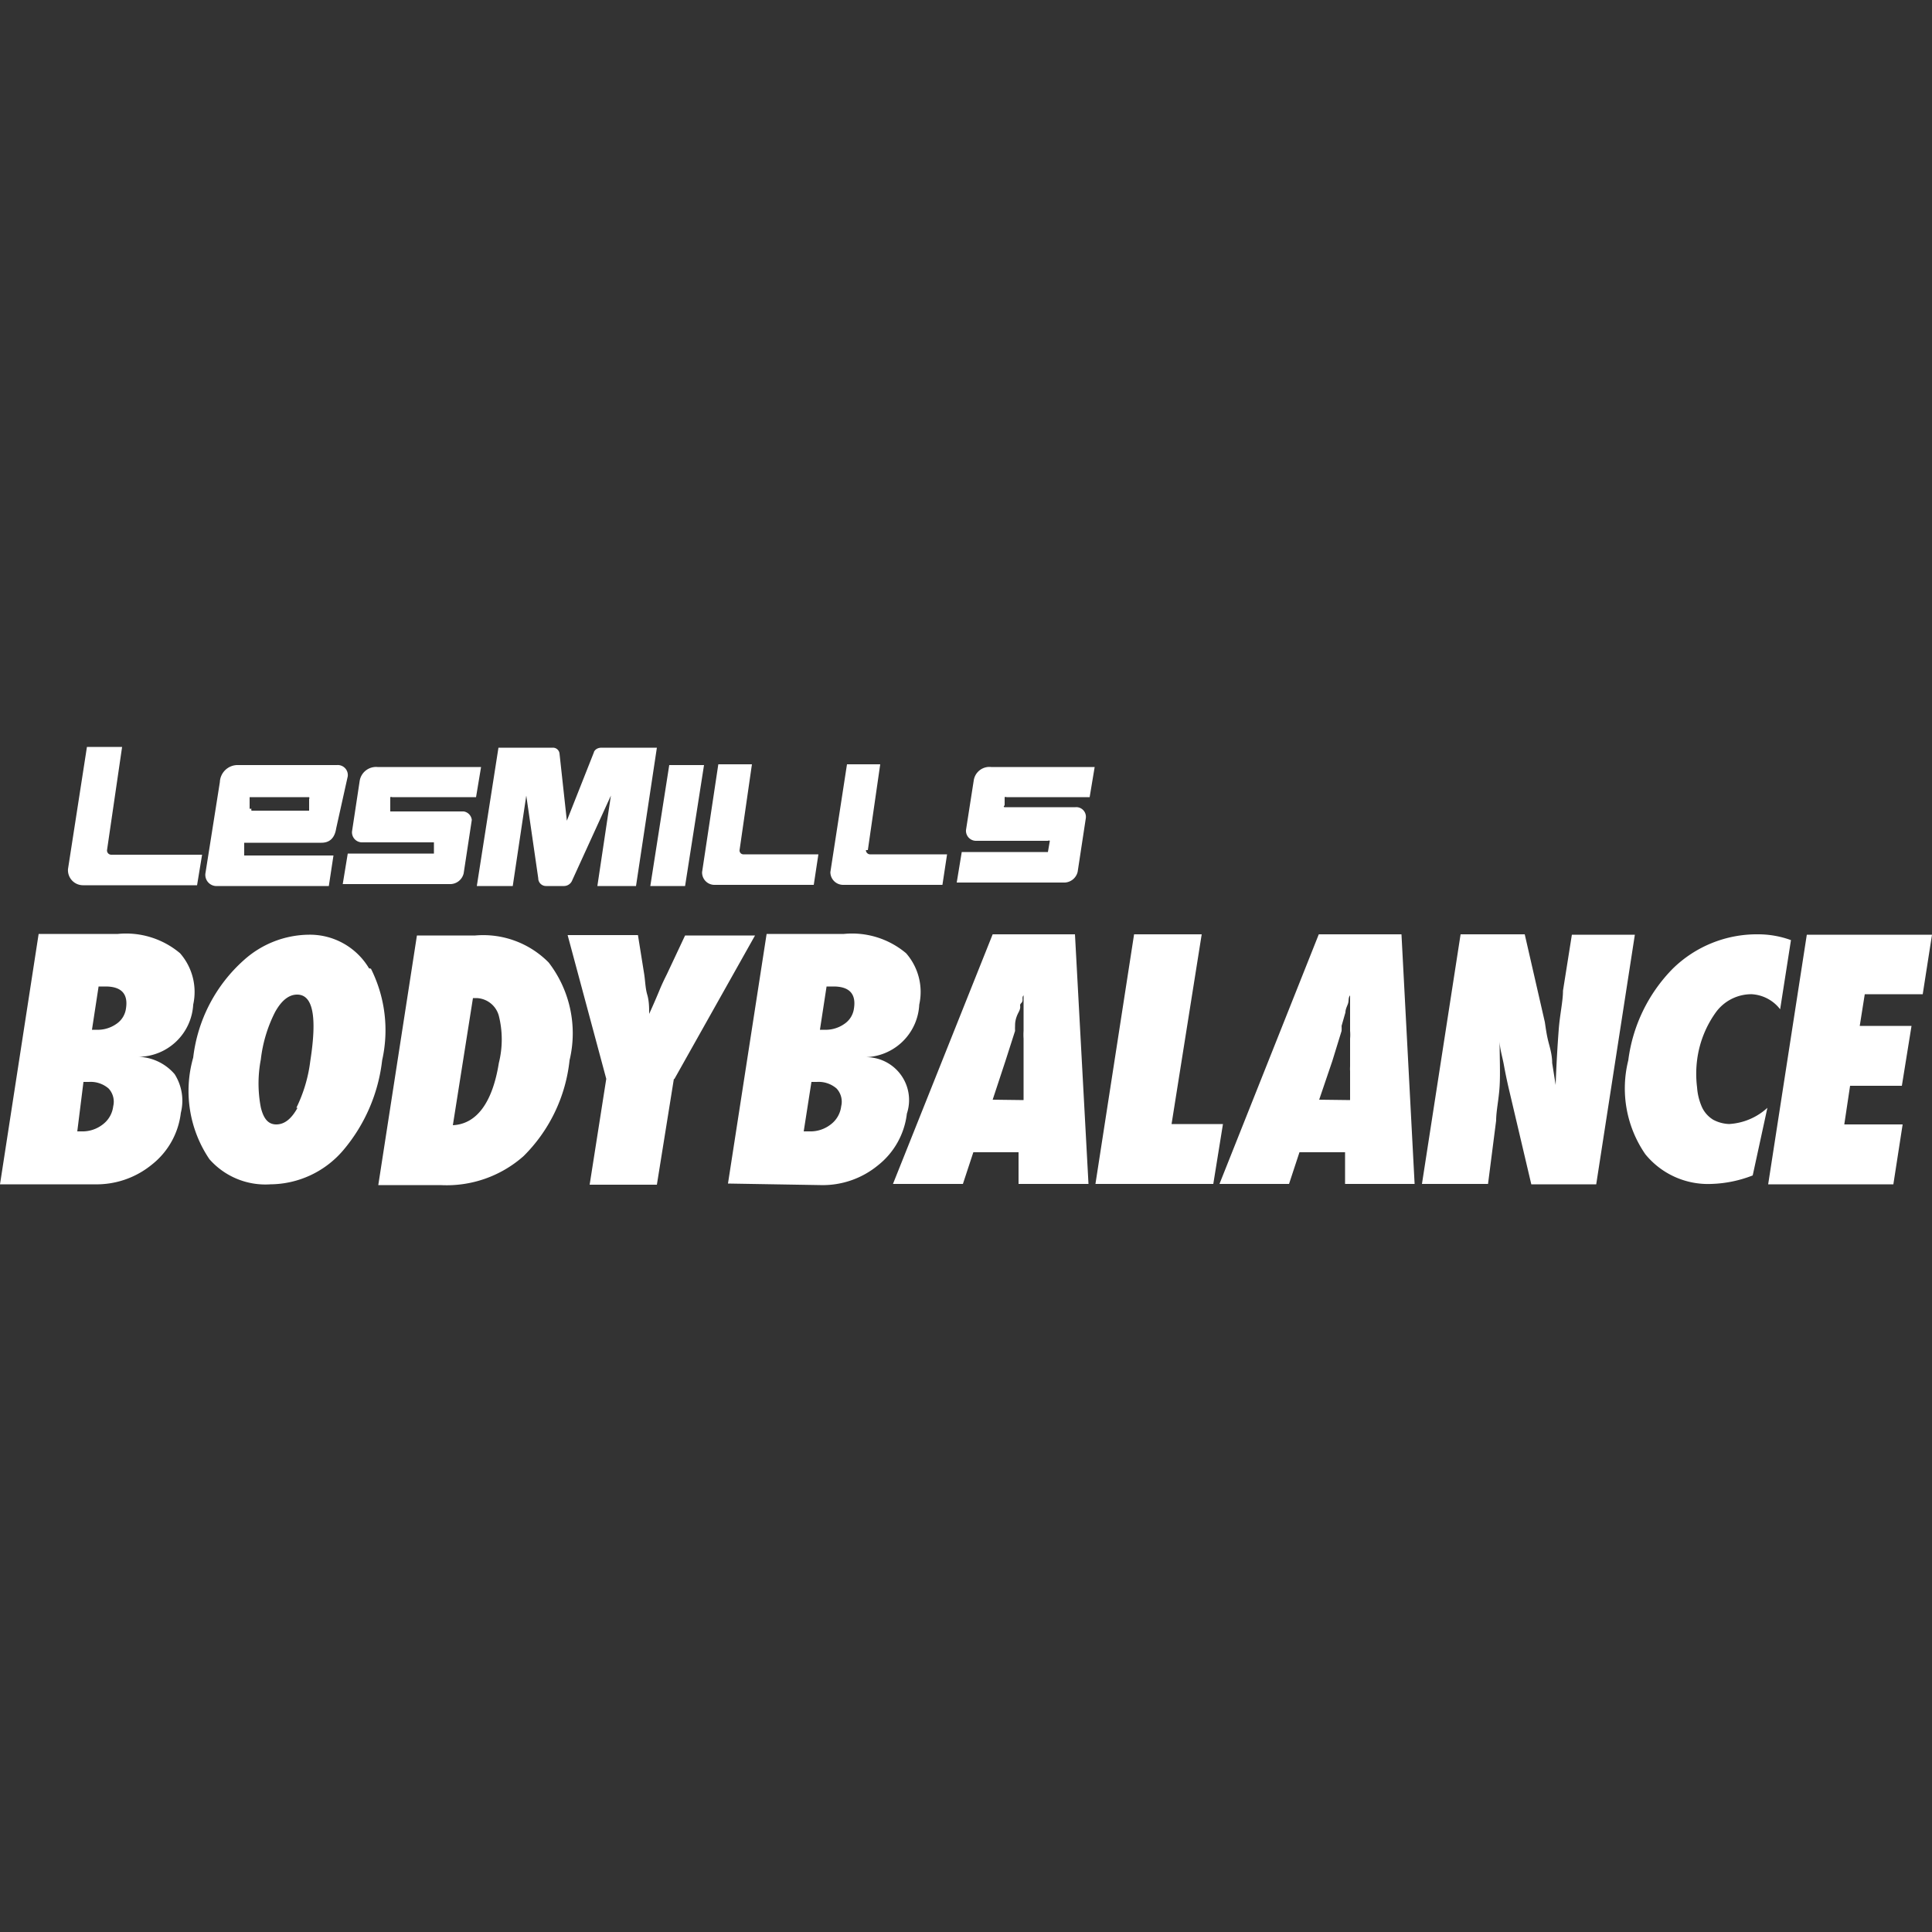 <svg id="Capa_1" data-name="Capa 1" xmlns="http://www.w3.org/2000/svg" viewBox="0 0 50 50"><rect x="0" y="0" width="50" height="50" fill="#333333" stroke="none"/><defs><style>.cls-1{fill:#fff;}</style></defs><path class="cls-1" d="M2.77,22l.39-2.67H2.25l-.49,3.16a.39.39,0,0,0,.39.42H5.1l.13-.79H2.88A.11.11,0,0,1,2.77,22Z"/><path class="cls-1" d="M19.14,22l.32-2.22h-.87l-.42,2.79a.32.32,0,0,0,.33.33h2.56l.12-.79H19.23a.1.1,0,0,1-.09-.11Z"/><path class="cls-1" d="M22.46,22l.32-2.22h-.86l-.43,2.79a.33.33,0,0,0,.34.33h2.56l.12-.79h-2a.11.11,0,0,1-.1-.11Z"/><polygon class="cls-1" points="17.32 19.8 16.83 22.93 17.73 22.93 18.22 19.8 17.32 19.8 17.32 19.8"/><path class="cls-1" d="M15.57,19.35c-.15,0-.2.1-.2.12l-.7,1.77s0,0,0,0,0,0,0,0-.19-1.74-.19-1.74a.17.17,0,0,0-.17-.15H12.9l-.56,3.58h.93l.35-2.34.31,2.14a.2.2,0,0,0,.2.2h.47a.23.23,0,0,0,.21-.15l1-2.19-.35,2.34h1L17,19.35Z"/><path class="cls-1" d="M6.32,21.81s0,0,0,0h2c.2,0,.34-.11.38-.37L9,20.09a.26.26,0,0,0-.28-.29H6.13a.46.46,0,0,0-.44.44l-.37,2.34a.29.29,0,0,0,.31.35H8.51l.12-.79H6.32a0,0,0,0,1,0-.05l0-.28Zm.14-.88,0-.3a0,0,0,0,1,0,0H8a.05.05,0,0,1,0,.05l0,.3a0,0,0,0,1,0,0H6.51a.05.05,0,0,1,0-.05Z"/><path class="cls-1" d="M10.1,20.63a.07.07,0,0,1,.05,0h2.17l.13-.78H9.77a.43.43,0,0,0-.46.35l-.2,1.32a.26.26,0,0,0,.25.28h1.87a.05.05,0,0,1,0,0l0,.29s0,0-.05,0H9l-.13.79h2.76a.36.36,0,0,0,.37-.28l.21-1.38A.25.25,0,0,0,12,21H10.1s0,0,0-.05l0-.3Z"/><path class="cls-1" d="M26,20.63a.07.07,0,0,1,.05,0H28.2l.13-.78H25.65a.41.41,0,0,0-.45.35L25,21.48a.26.26,0,0,0,.25.28h1.87a.05.05,0,0,1,.05,0l-.05.29s0,0-.05,0H24.89l-.13.79h2.76a.36.36,0,0,0,.37-.28l.21-1.38a.25.25,0,0,0-.27-.29H26s-.05,0,0-.05l0-.3Z"/><path class="cls-1" d="M2.44,30.65a2.26,2.26,0,0,0,1.49-.51,2,2,0,0,0,.75-1.34,1.28,1.28,0,0,0-.16-1,1.29,1.29,0,0,0-.93-.45A1.43,1.43,0,0,0,5,26a1.52,1.52,0,0,0-.34-1.33,2.17,2.17,0,0,0-1.61-.5H1L0,30.65ZM2.16,28H2.3a.71.71,0,0,1,.51.17.5.5,0,0,1,.12.46.69.69,0,0,1-.27.47.85.85,0,0,1-.55.18H2L2.16,28Zm.39-2.47h.18c.41,0,.59.19.53.57a.57.57,0,0,1-.25.4.84.84,0,0,1-.52.15H2.38l.17-1.11Zm7-.47A1.78,1.78,0,0,0,8,24.19a2.55,2.55,0,0,0-1.68.65A4,4,0,0,0,5,27.37,3.15,3.15,0,0,0,5.42,30,1.93,1.93,0,0,0,7,30.65a2.5,2.5,0,0,0,1.89-.89,4.37,4.37,0,0,0,1-2.32,3.55,3.55,0,0,0-.29-2.37ZM7.7,28.67c-.16.29-.34.43-.55.43s-.33-.15-.4-.44a3.28,3.28,0,0,1,0-1.24,3.6,3.6,0,0,1,.37-1.23q.25-.45.57-.45c.41,0,.52.57.34,1.72a3.79,3.79,0,0,1-.36,1.21Zm3.7,2a3,3,0,0,0,2.15-.75,4.1,4.1,0,0,0,1.19-2.48,3,3,0,0,0-.54-2.53,2.38,2.38,0,0,0-1.9-.7H10.79l-1,6.46Zm.88-4.84h.05a.62.62,0,0,1,.58.46,2.51,2.51,0,0,1,0,1.22c-.16,1-.56,1.58-1.19,1.61l.52-3.29Zm5.17,2.1,2.09-3.72H17.73l-.47,1c-.05.1-.12.24-.19.41s-.16.38-.27.62c0-.16,0-.33-.05-.5s-.05-.35-.08-.54l-.16-1H14.69l1,3.72-.43,2.74H17l.44-2.74Zm3.78,2.74a2.25,2.25,0,0,0,1.49-.51,2,2,0,0,0,.75-1.34,1.11,1.11,0,0,0-1.09-1.46A1.43,1.43,0,0,0,23.79,26a1.52,1.52,0,0,0-.34-1.33,2.17,2.17,0,0,0-1.61-.5h-2l-1,6.46ZM21,28h.14a.71.71,0,0,1,.51.17.5.5,0,0,1,.12.46.69.69,0,0,1-.27.47.85.85,0,0,1-.55.18h-.15L21,28Zm.39-2.47h.18c.41,0,.59.19.53.57a.57.57,0,0,1-.25.4.84.84,0,0,1-.52.15h-.11l.17-1.11Zm6.48-1.35H25.69l-2.58,6.46h1.81l.27-.82h1.17v.82h1.81l-.35-6.46Zm-2.18,4.28.33-1,.25-.78a1.28,1.28,0,0,1,0-.13c0-.06,0-.18.09-.35s0-.17.07-.24,0-.14.06-.2l0,.61c0,.13,0,.23,0,.31a1.56,1.56,0,0,0,0,.2q0,.63,0,.72v.87Zm6,.63H30.32l.78-4.91H29.35l-1,6.46h3.05l.25-1.55Zm4.64-4.91H34.13l-2.57,6.46h1.8l.27-.82h1.18v.82h1.8l-.34-6.46Zm-2.19,4.28.34-1,.24-.78a1.11,1.11,0,0,0,0-.13l.1-.35c0-.09.05-.17.07-.24s0-.14.05-.2l0,.61c0,.13,0,.23,0,.31a1.15,1.15,0,0,1,0,.2c0,.42,0,.66,0,.72a.94.94,0,0,0,0,.12v.75Zm4.37,2.18L38.72,29c0-.25.07-.55.09-.89s0-.73,0-1.18c0,.2.07.41.11.63s.09.46.15.71l.56,2.38h1.68l1-6.46H40.68l-.23,1.45c0,.27-.08.61-.11,1s-.06.88-.08,1.44l-.09-.57c0-.23-.07-.43-.11-.6s-.06-.33-.08-.46l-.52-2.27H37.8l-1,6.46Zm6.28-1.55a.94.94,0,0,1-.45-.11.75.75,0,0,1-.29-.32,1.52,1.52,0,0,1-.13-.52,2.83,2.83,0,0,1,0-.7,2.69,2.69,0,0,1,.5-1.26,1.14,1.14,0,0,1,.91-.45,1,1,0,0,1,.74.39l.28-1.79a2.48,2.48,0,0,0-.84-.15,3.11,3.11,0,0,0-2.22.89,4.12,4.12,0,0,0-1.15,2.37,3,3,0,0,0,.44,2.43,2.09,2.09,0,0,0,1.71.77,3.18,3.18,0,0,0,1.07-.22l.38-1.75a1.6,1.6,0,0,1-1,.42ZM49,30.65l.24-1.55H47.73l.15-1h1.34l.25-1.55H48.13l.13-.82h1.5L50,24.19H46.76l-1,6.46Z"/></svg>